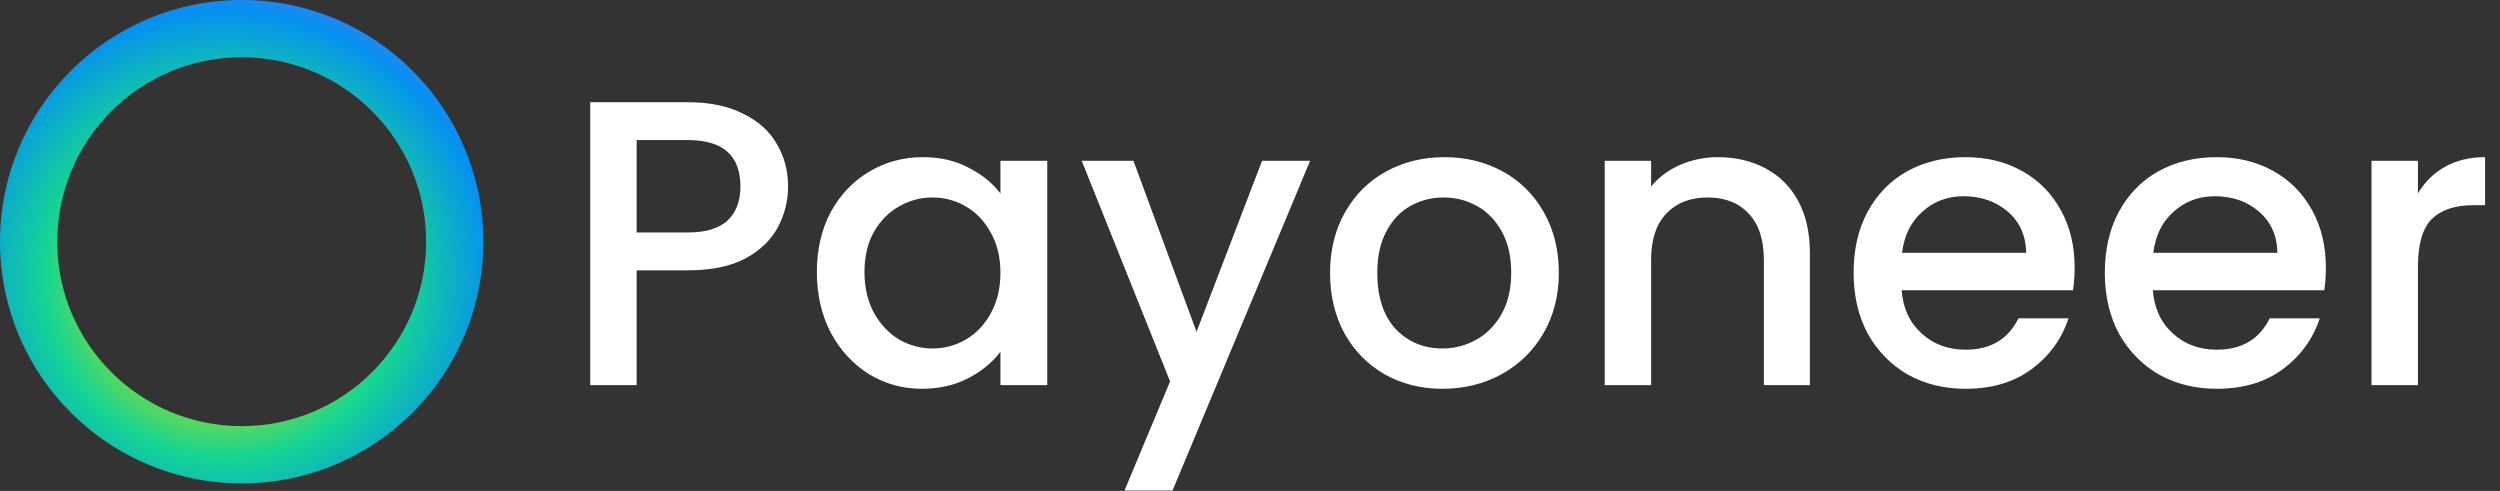 <svg width="1655" height="325" viewBox="0 0 1655 325" fill="none" xmlns="http://www.w3.org/2000/svg">
<rect x="0" y="0" width="1655" height="325" fill="#333333" stroke="none"/>
<path fill-rule="evenodd" clip-rule="evenodd" d="M160 320C248.366 320 320 248.366 320 160C320 71.634 248.366 0 160 0C71.634 0 0 71.634 0 160C0 248.366 71.634 320 160 320ZM160 282.105C227.437 282.105 282.105 227.437 282.105 160C282.105 92.563 227.437 37.895 160 37.895C92.563 37.895 37.895 92.563 37.895 160C37.895 227.437 92.563 282.105 160 282.105Z" fill="url(#paint0_angular_97_43)"/>
<path d="M521.701 123.444C521.701 132.965 519.456 141.948 514.964 150.391C510.473 158.835 503.287 165.751 493.406 171.141C483.526 176.351 470.86 178.956 455.411 178.956H421.457V254.947H390.737V67.663H455.411C469.783 67.663 481.909 70.178 491.79 75.208C501.85 80.059 509.305 86.706 514.156 95.149C519.186 103.593 521.701 113.024 521.701 123.444ZM455.411 153.895C467.088 153.895 475.801 151.29 481.55 146.08C487.298 140.69 490.173 133.145 490.173 123.444C490.173 102.964 478.585 92.724 455.411 92.724H421.457V153.895H455.411ZM540.76 180.034C540.76 165.123 543.814 151.918 549.922 140.421C556.21 128.923 564.653 120.031 575.253 113.743C586.032 107.276 597.888 104.042 610.823 104.042C622.5 104.042 632.651 106.377 641.274 111.048C650.077 115.54 657.083 121.198 662.293 128.025V106.467H693.282V254.947H662.293V232.85C657.083 239.857 649.987 245.695 641.004 250.366C632.022 255.037 621.782 257.373 610.284 257.373C597.529 257.373 585.852 254.139 575.253 247.671C564.653 241.024 556.21 231.862 549.922 220.185C543.814 208.328 540.76 194.944 540.76 180.034ZM662.293 180.573C662.293 170.333 660.137 161.44 655.825 153.895C651.693 146.349 646.214 140.601 639.387 136.648C632.561 132.696 625.195 130.72 617.291 130.72C609.386 130.72 602.02 132.696 595.194 136.648C588.367 140.421 582.798 146.08 578.486 153.625C574.354 160.991 572.288 169.794 572.288 180.034C572.288 190.274 574.354 199.256 578.486 206.981C582.798 214.706 588.367 220.634 595.194 224.766C602.2 228.718 609.566 230.695 617.291 230.695C625.195 230.695 632.561 228.718 639.387 224.766C646.214 220.814 651.693 215.065 655.825 207.52C660.137 199.795 662.293 190.813 662.293 180.573ZM867.291 106.467L776.209 324.741H744.411L774.592 252.522L716.116 106.467H750.339L792.107 219.646L835.493 106.467H867.291ZM954.878 257.373C940.865 257.373 928.2 254.229 916.882 247.941C905.564 241.474 896.672 232.491 890.204 220.994C883.737 209.316 880.503 195.843 880.503 180.573C880.503 165.482 883.827 152.098 890.474 140.421C897.121 128.744 906.193 119.761 917.691 113.474C929.188 107.186 942.033 104.042 956.225 104.042C970.418 104.042 983.263 107.186 994.76 113.474C1006.26 119.761 1015.33 128.744 1021.98 140.421C1028.62 152.098 1031.95 165.482 1031.95 180.573C1031.95 195.663 1028.53 209.047 1021.71 220.724C1014.88 232.401 1005.54 241.474 993.682 247.941C982.005 254.229 969.07 257.373 954.878 257.373ZM954.878 230.695C962.783 230.695 970.148 228.808 976.975 225.036C983.981 221.263 989.64 215.604 993.952 208.059C998.263 200.514 1000.42 191.351 1000.42 180.573C1000.42 169.794 998.353 160.721 994.221 153.356C990.089 145.81 984.61 140.151 977.783 136.379C970.957 132.606 963.591 130.72 955.686 130.72C947.782 130.72 940.416 132.606 933.59 136.379C926.943 140.151 921.643 145.81 917.691 153.356C913.738 160.721 911.762 169.794 911.762 180.573C911.762 196.561 915.804 208.957 923.889 217.76C932.152 226.383 942.482 230.695 954.878 230.695ZM1137.23 104.042C1148.91 104.042 1159.33 106.467 1168.49 111.318C1177.83 116.168 1185.11 123.354 1190.32 132.876C1195.53 142.397 1198.13 153.895 1198.13 167.368V254.947H1167.68V171.949C1167.68 158.655 1164.36 148.505 1157.71 141.499C1151.06 134.313 1141.99 130.72 1130.49 130.72C1119 130.72 1109.83 134.313 1103.01 141.499C1096.36 148.505 1093.04 158.655 1093.04 171.949V254.947H1062.32V106.467H1093.04V123.444C1098.07 117.336 1104.44 112.575 1112.17 109.162C1120.07 105.749 1128.43 104.042 1137.23 104.042ZM1373.4 177.069C1373.4 182.638 1373.04 187.669 1372.32 192.16H1258.87C1259.77 204.017 1264.17 213.538 1272.08 220.724C1279.98 227.91 1289.68 231.503 1301.18 231.503C1317.71 231.503 1329.39 224.587 1336.21 210.754H1369.36C1364.87 224.407 1356.69 235.635 1344.84 244.438C1333.16 253.061 1318.61 257.373 1301.18 257.373C1286.99 257.373 1274.23 254.229 1262.92 247.941C1251.78 241.474 1242.97 232.491 1236.51 220.994C1230.22 209.316 1227.08 195.843 1227.08 180.573C1227.08 165.302 1230.13 151.918 1236.24 140.421C1242.53 128.744 1251.24 119.761 1262.38 113.474C1273.69 107.186 1286.63 104.042 1301.18 104.042C1315.19 104.042 1327.68 107.096 1338.64 113.204C1349.6 119.312 1358.13 127.935 1364.24 139.074C1370.35 150.032 1373.4 162.697 1373.4 177.069ZM1341.33 167.368C1341.15 156.05 1337.11 146.978 1329.21 140.151C1321.3 133.325 1311.51 129.911 1299.83 129.911C1289.23 129.911 1280.16 133.325 1272.62 140.151C1265.07 146.798 1260.58 155.871 1259.14 167.368H1341.33ZM1539.72 177.069C1539.72 182.638 1539.36 187.669 1538.64 192.16H1425.19C1426.09 204.017 1430.49 213.538 1438.39 220.724C1446.3 227.91 1456 231.503 1467.5 231.503C1484.02 231.503 1495.7 224.587 1502.53 210.754H1535.67C1531.18 224.407 1523.01 235.635 1511.15 244.438C1499.47 253.061 1484.92 257.373 1467.5 257.373C1453.3 257.373 1440.55 254.229 1429.23 247.941C1418.09 241.474 1409.29 232.491 1402.82 220.994C1396.54 209.316 1393.39 195.843 1393.39 180.573C1393.39 165.302 1396.45 151.918 1402.55 140.421C1408.84 128.744 1417.55 119.761 1428.69 113.474C1440.01 107.186 1452.95 104.042 1467.5 104.042C1481.51 104.042 1494 107.096 1504.95 113.204C1515.91 119.312 1524.45 127.935 1530.55 139.074C1536.66 150.032 1539.72 162.697 1539.72 177.069ZM1507.65 167.368C1507.47 156.05 1503.43 146.978 1495.52 140.151C1487.62 133.325 1477.83 129.911 1466.15 129.911C1455.55 129.911 1446.48 133.325 1438.93 140.151C1431.39 146.798 1426.9 155.871 1425.46 167.368H1507.65ZM1600.67 128.025C1605.16 120.48 1611.09 114.641 1618.45 110.509C1626 106.198 1634.89 104.042 1645.13 104.042V135.84H1637.32C1625.28 135.84 1616.12 138.894 1609.83 145.002C1603.72 151.11 1600.67 161.709 1600.67 176.8V254.947H1569.95V106.467H1600.67V128.025Z" fill="white"/>
<defs>
<radialGradient id="paint0_angular_97_43" cx="0" cy="0" r="1" gradientUnits="userSpaceOnUse" gradientTransform="translate(148.947 184.211) rotate(-156.388) scale(296.968)">
<stop stop-color="#FD4611"/>
<stop offset="0.2" stop-color="#C9D80B"/>
<stop offset="0.4" stop-color="#15D691"/>
<stop offset="0.6" stop-color="#0590F1"/>
<stop offset="0.8" stop-color="#D652D7"/>
<stop offset="1" stop-color="#FF4402"/>
</radialGradient>
</defs>
</svg>
